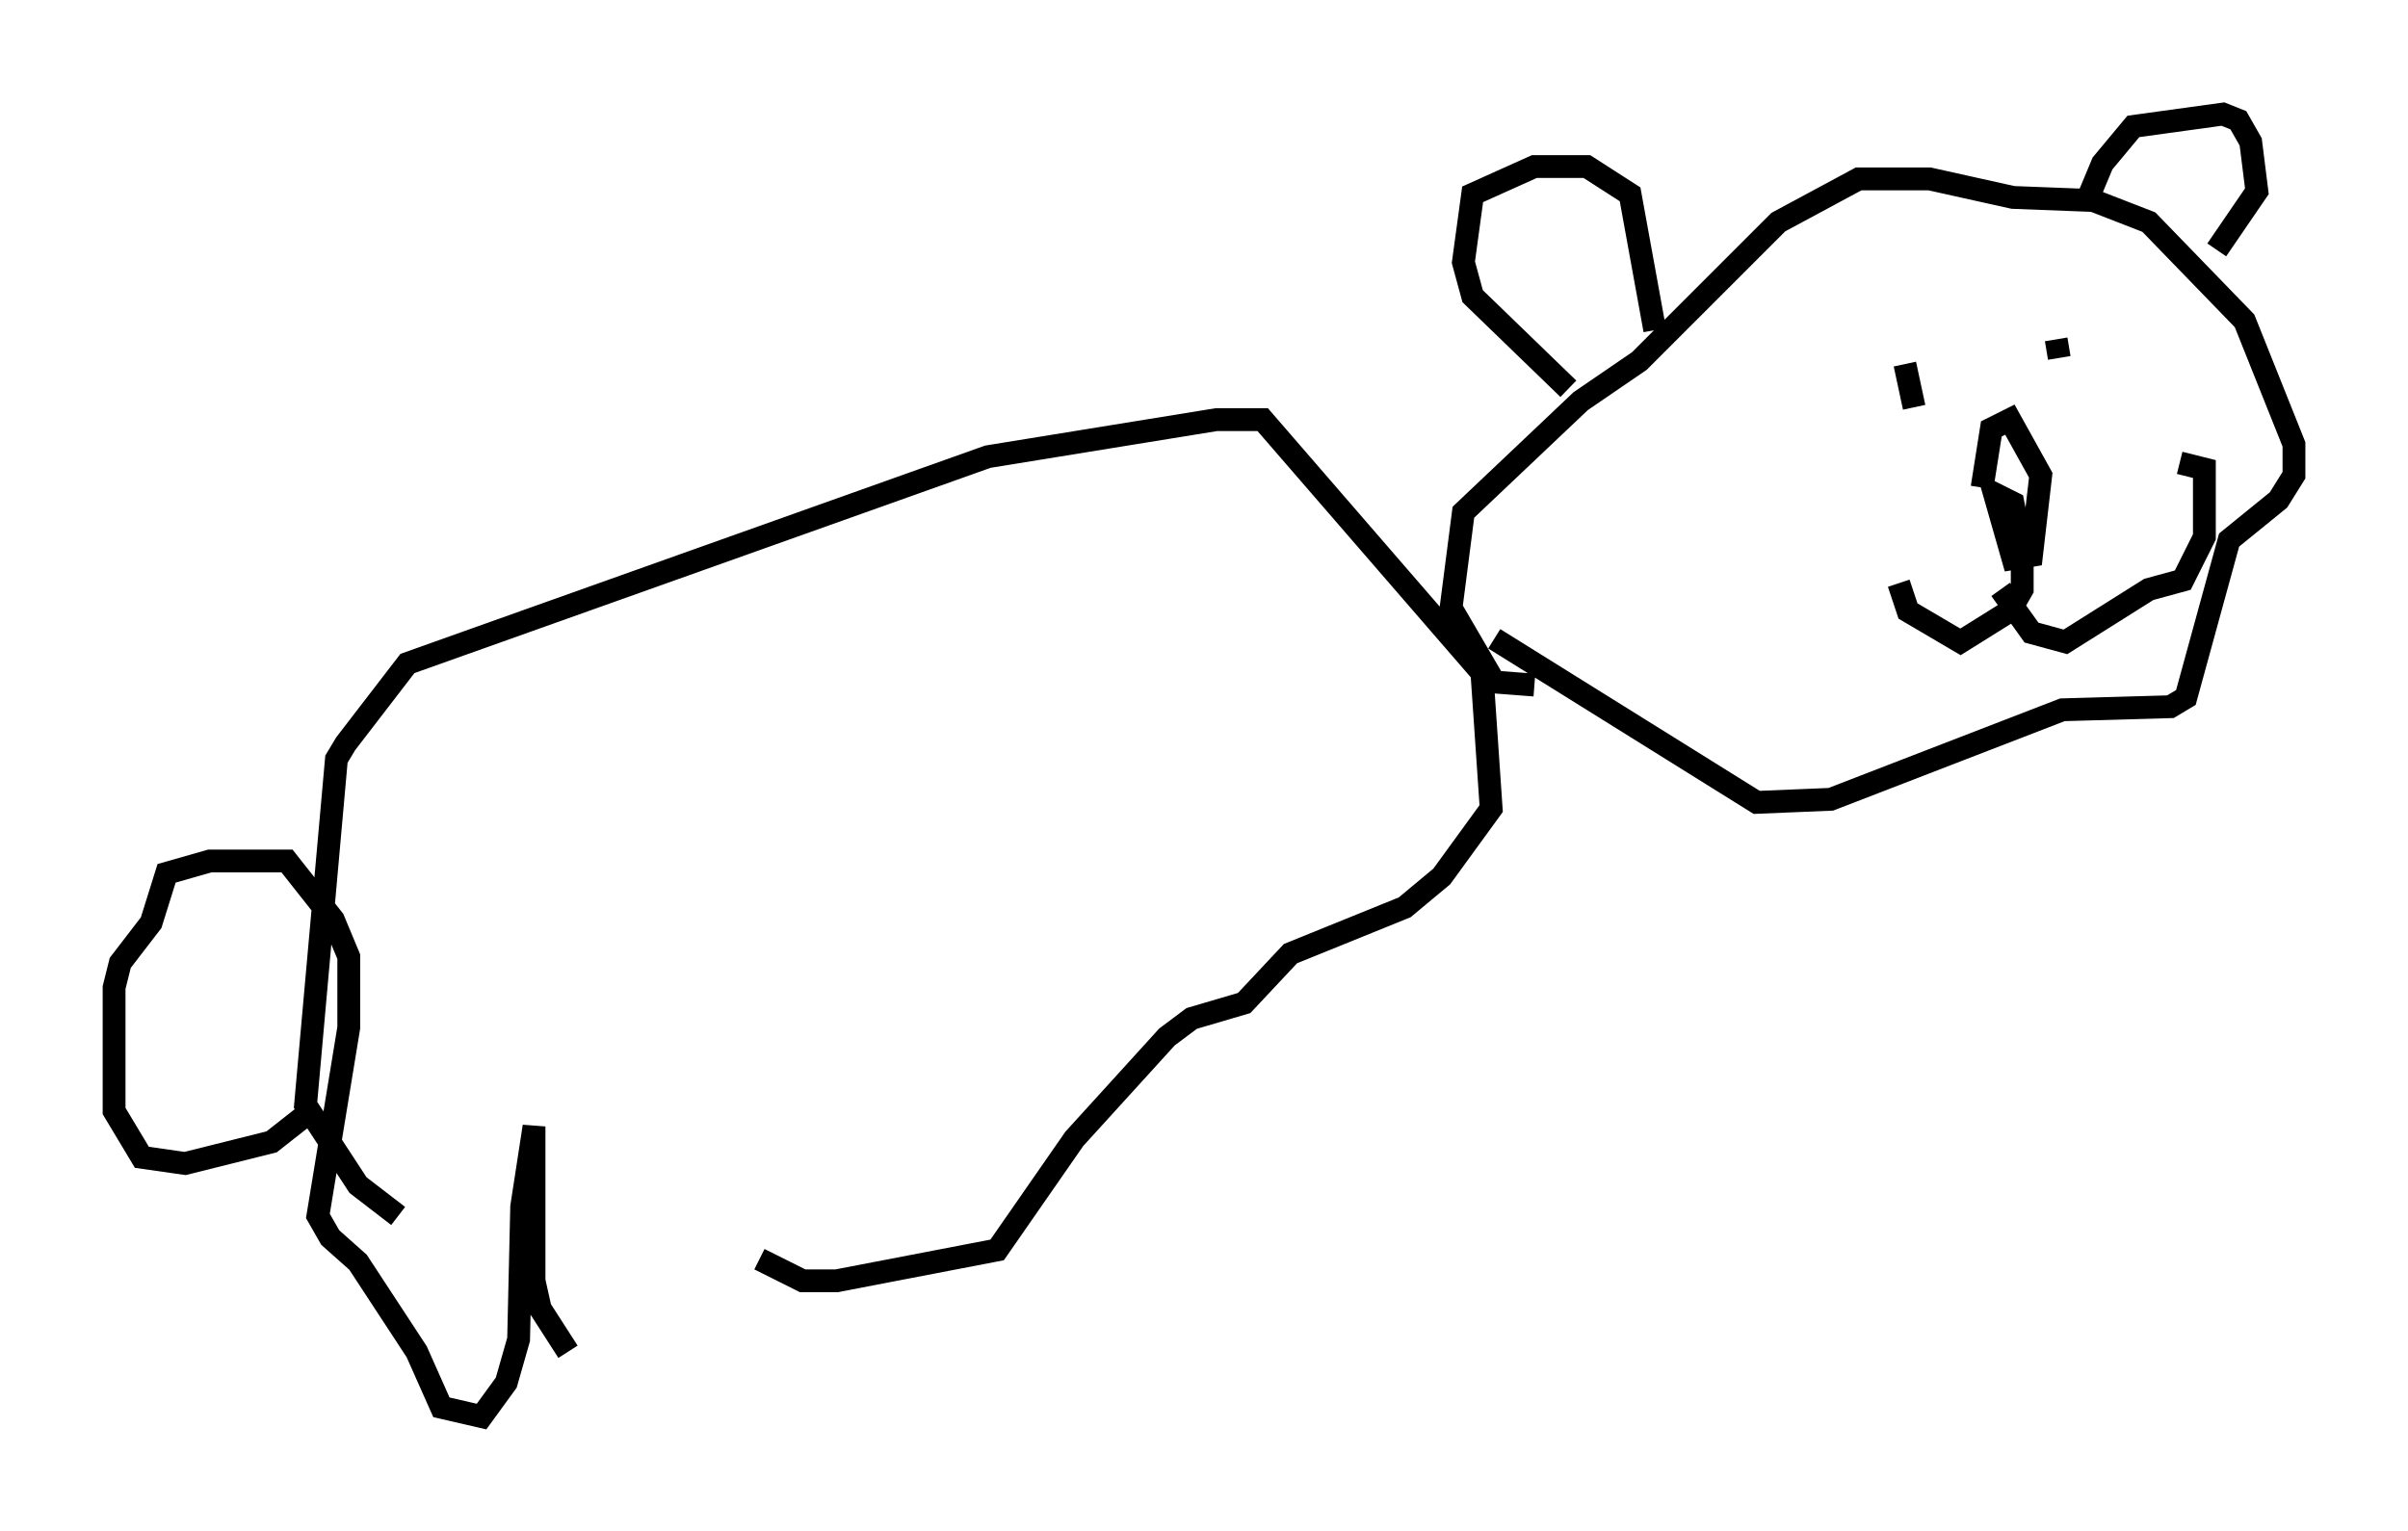 <?xml version="1.0" encoding="utf-8" ?>
<svg baseProfile="full" height="67.104" version="1.1" width="105.533" xmlns="http://www.w3.org/2000/svg" xmlns:ev="http://www.w3.org/2001/xml-events" xmlns:xlink="http://www.w3.org/1999/xlink"><defs /><rect fill="white" height="67.104" width="105.533" x="0" y="0" /><path d="M33.011, 55.067 m-15.561, -1.759 l-1.759, -1.353 -2.3, -3.518 l1.353, -15.155 0.406, -0.677 l2.706, -3.518 25.44, -9.066 l10.013, -1.624 2.03, 0.0 l9.607, 11.096 0.406, 5.954 l-2.165, 2.977 -1.624, 1.353 l-5.007, 2.03 -2.03, 2.165 l-2.3, 0.677 -1.083, 0.812 l-4.059, 4.465 -3.383, 4.871 l-7.036, 1.353 -1.488, 0.0 l-1.894, -0.947 m33.964, -25.169 l-1.759, -0.135 -1.894, -3.248 l0.541, -4.195 5.142, -4.871 l2.571, -1.759 6.089, -6.089 l3.518, -1.894 3.112, 0.0 l3.654, 0.812 3.518, 0.135 l2.436, 0.947 4.195, 4.33 l2.165, 5.413 0.0, 1.353 l-0.677, 1.083 -2.165, 1.759 l-1.894, 6.901 -0.677, 0.406 l-4.736, 0.135 -10.149, 3.924 l-3.248, 0.135 -11.502, -7.172 m3.248, -10.961 l-4.195, -4.059 -0.406, -1.488 l0.406, -2.977 2.706, -1.218 l2.3, 0.0 1.894, 1.218 l1.083, 5.954 m18.944, -5.683 l0.677, -1.624 1.353, -1.624 l3.924, -0.541 0.677, 0.271 l0.541, 0.947 0.271, 2.165 l-1.759, 2.571 m-10.284, 10.419 l0.406, -2.571 0.812, -0.406 l1.353, 2.436 -0.406, 3.518 l-0.812, 0.135 -0.812, -2.842 l0.812, 0.406 0.406, 2.03 l0.0, 1.759 -0.541, 0.947 l-2.165, 1.353 -2.3, -1.353 l-0.406, -1.218 m4.465, 0.271 l1.353, 1.894 1.488, 0.406 l3.654, -2.3 1.488, -0.406 l0.947, -1.894 0.0, -2.977 l-1.083, -0.271 m-12.043, -4.33 l0.406, 1.894 m6.225, -2.977 l0.135, 0.812 m-76.454, 32.882 l-1.894, 1.488 -3.789, 0.947 l-1.894, -0.271 -1.218, -2.03 l0.0, -5.413 0.271, -1.083 l1.353, -1.759 0.677, -2.165 l1.894, -0.541 3.383, 0.0 l2.03, 2.571 0.677, 1.624 l0.0, 3.112 -1.353, 8.254 l0.541, 0.947 1.218, 1.083 l2.571, 3.924 1.083, 2.436 l1.759, 0.406 1.083, -1.488 l0.541, -1.894 0.135, -5.819 l0.541, -3.518 0.0, 6.766 l0.271, 1.218 1.218, 1.894 " fill="none" stroke="black" stroke-width="1" /></svg>